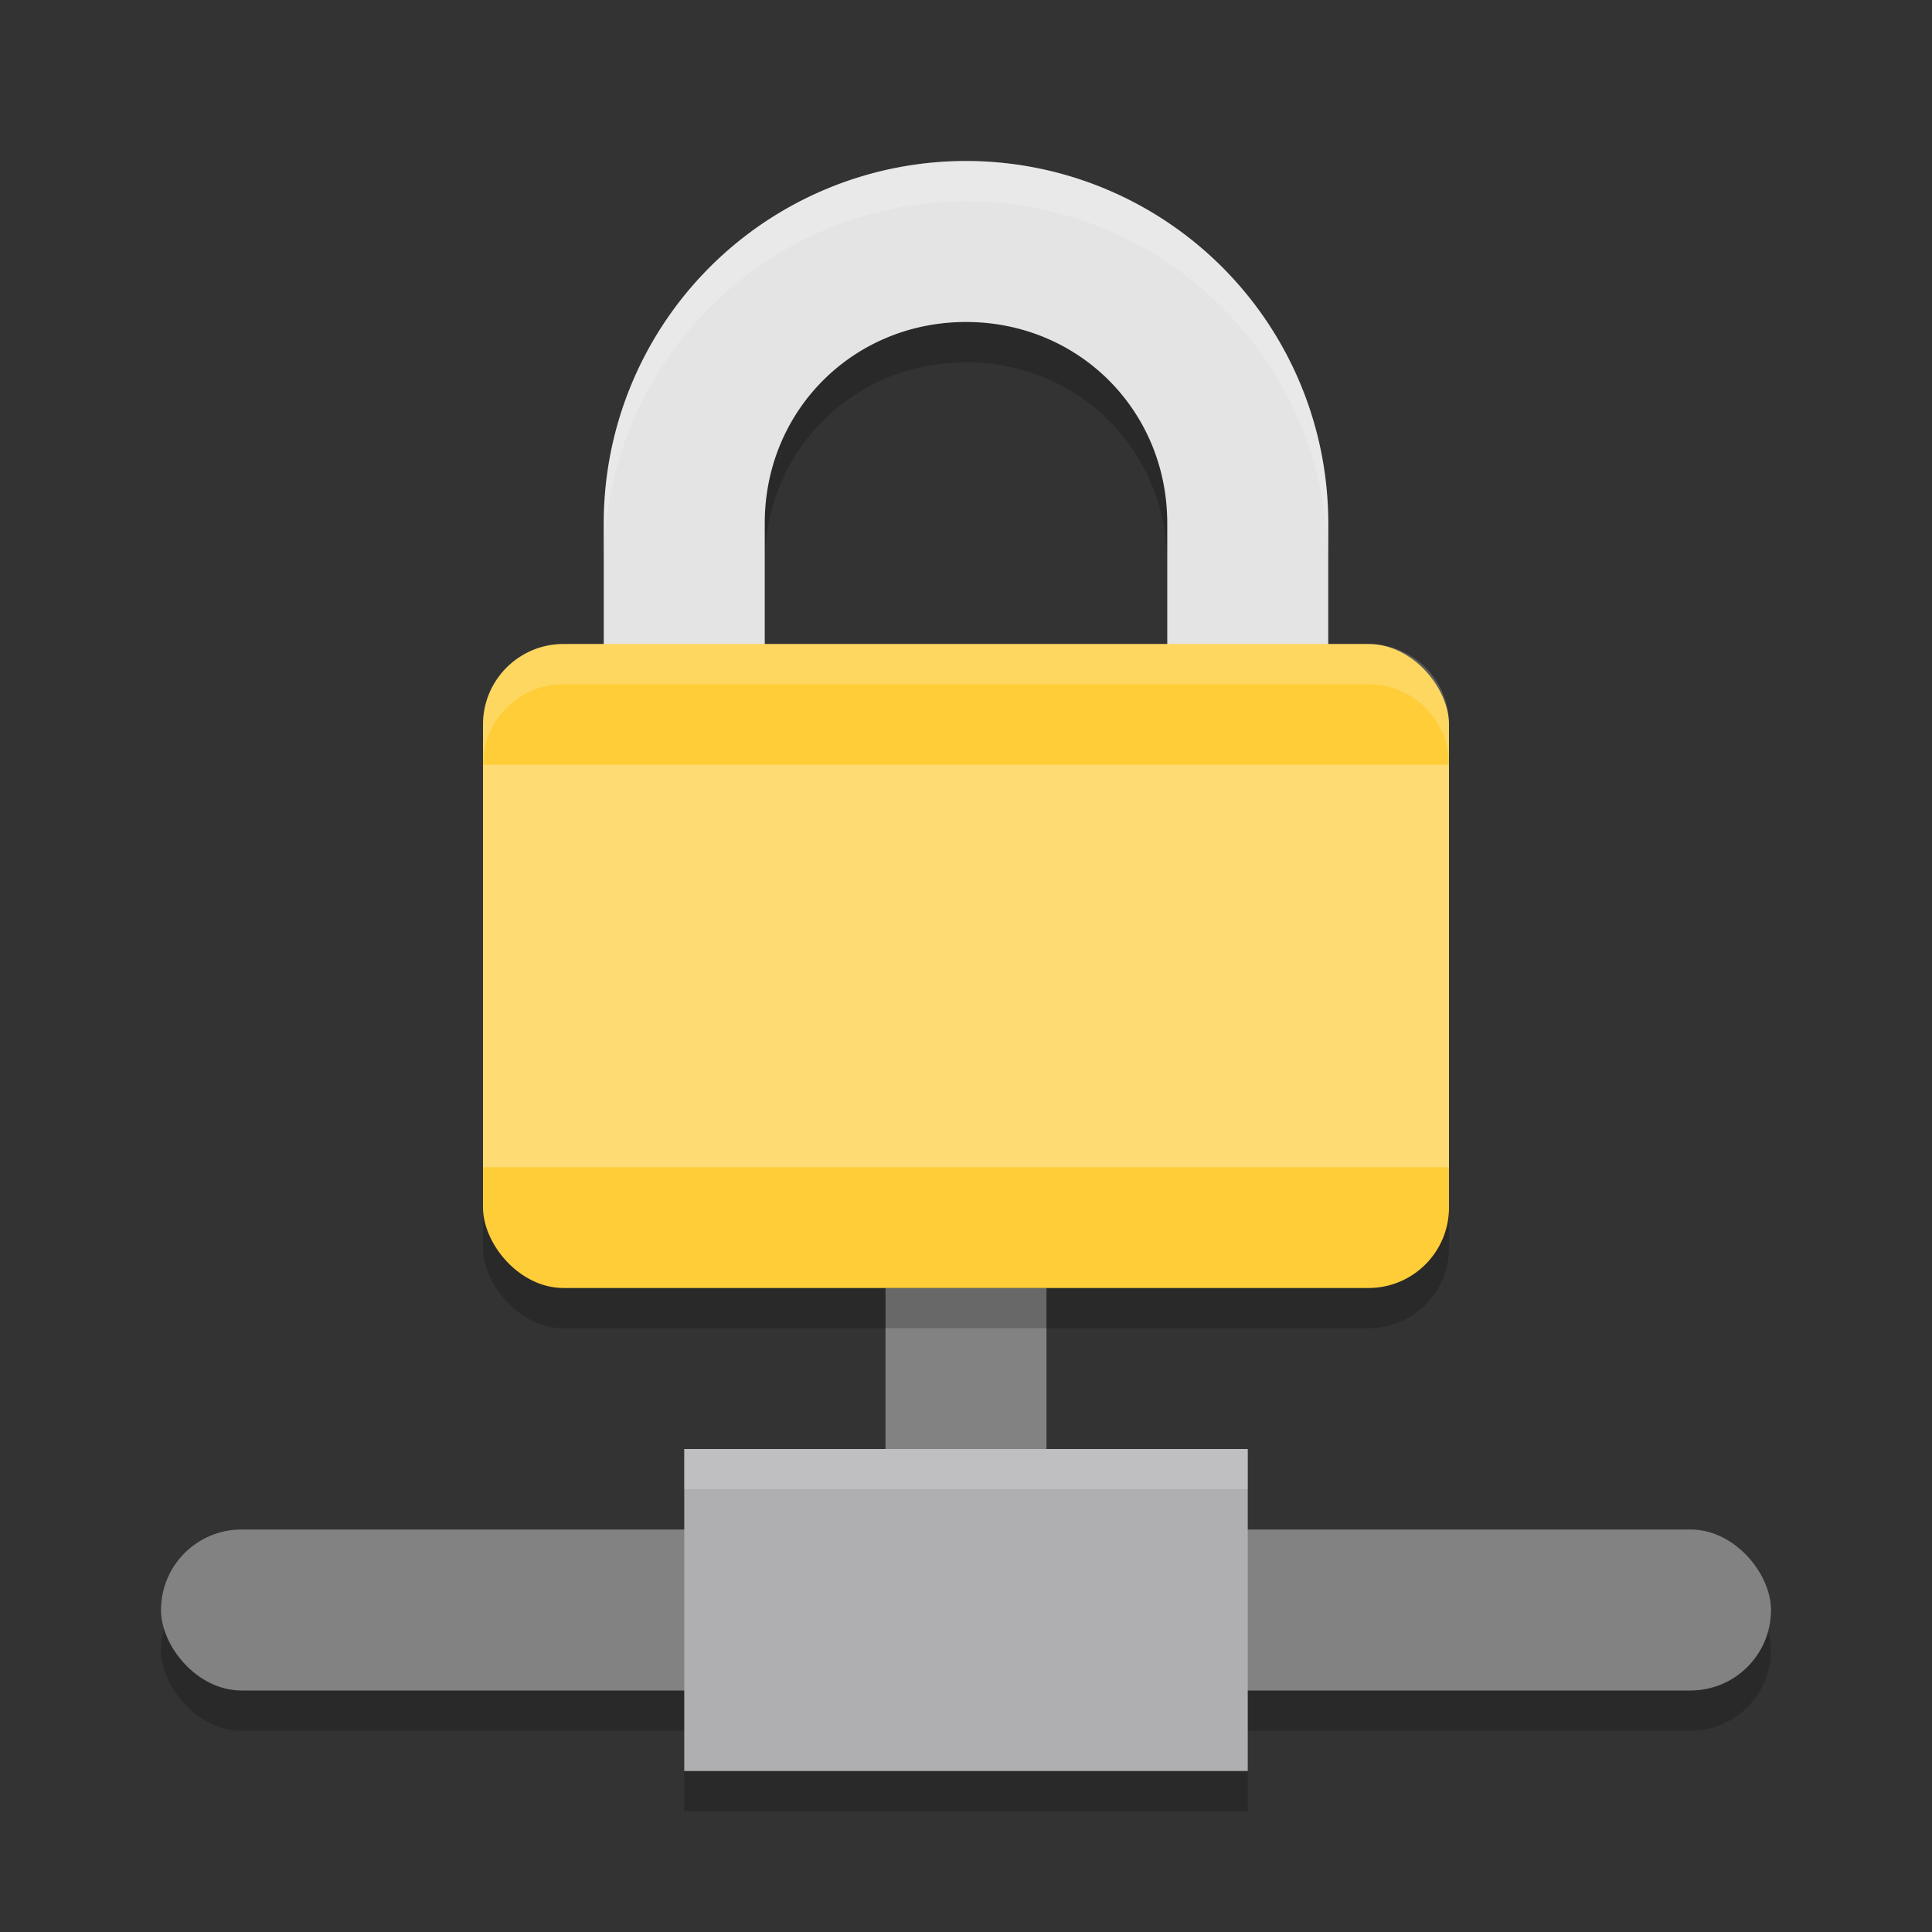 <svg xmlns="http://www.w3.org/2000/svg" width="48" height="48" version="1">
 <rect width="100%" height="100%" fill="#333333" stroke="none"/>
 <rect style="fill:#828282" width="4" height="8" x="22" y="32"/>
 <path style="opacity:0.2" d="M 24,5 A 9,9 0 0 0 15,14 V 26 H 33 V 14 A 9,9 0 0 0 24,5 Z M 24,9 C 26.8,9 29,11.2 29,14 V 22 H 19 V 14 C 19,11.2 21.2,9 24,9 Z"/>
 <path style="fill:#e4e4e4" d="m24 4a9 9 0 0 0-9 9v12h18v-12a9 9 0 0 0-9-9zm0 4c2.8 0 5 2.2 5 5v8h-10v-8c0-2.8 2.2-5 5-5z"/>
 <rect style="opacity:0.2" width="24" height="16" x="12" y="17" rx="2" ry="2"/>
 <rect style="fill:#fecd38" width="24" height="16" x="12" y="16" rx="2" ry="2"/>
 <rect style="fill:#ffffff;opacity:0.3" width="24" height="10" x="12" y="19"/>
 <rect style="opacity:0.2" width="40" height="4" x="4" y="39" rx="2" ry="2"/>
 <rect style="fill:#828282" width="40" height="4" x="4" y="38" rx="2" ry="2"/>
 <rect style="opacity:0.2" width="14" height="1" x="17" y="44"/>
 <rect style="fill:#afafb1" width="14" height="8" x="17" y="36"/>
 <rect style="fill:#ffffff;opacity:0.2" width="14" height="1" x="17" y="36"/>
 <path style="fill:#ffffff;opacity:0.2" d="M 24,4 A 9,9 0 0 0 15,13 V 14 A 9,9 0 0 1 24,5 9,9 0 0 1 33,14 V 13 A 9,9 0 0 0 24,4 Z"/>
 <path style="fill:#ffffff;opacity:0.2" d="M 14 16 C 12.892 16 12 16.892 12 18 L 12 19 C 12 17.892 12.892 17 14 17 L 34 17 C 35.108 17 36 17.892 36 19 L 36 18 C 36 16.892 35.108 16 34 16 L 14 16 z"/>
</svg>
